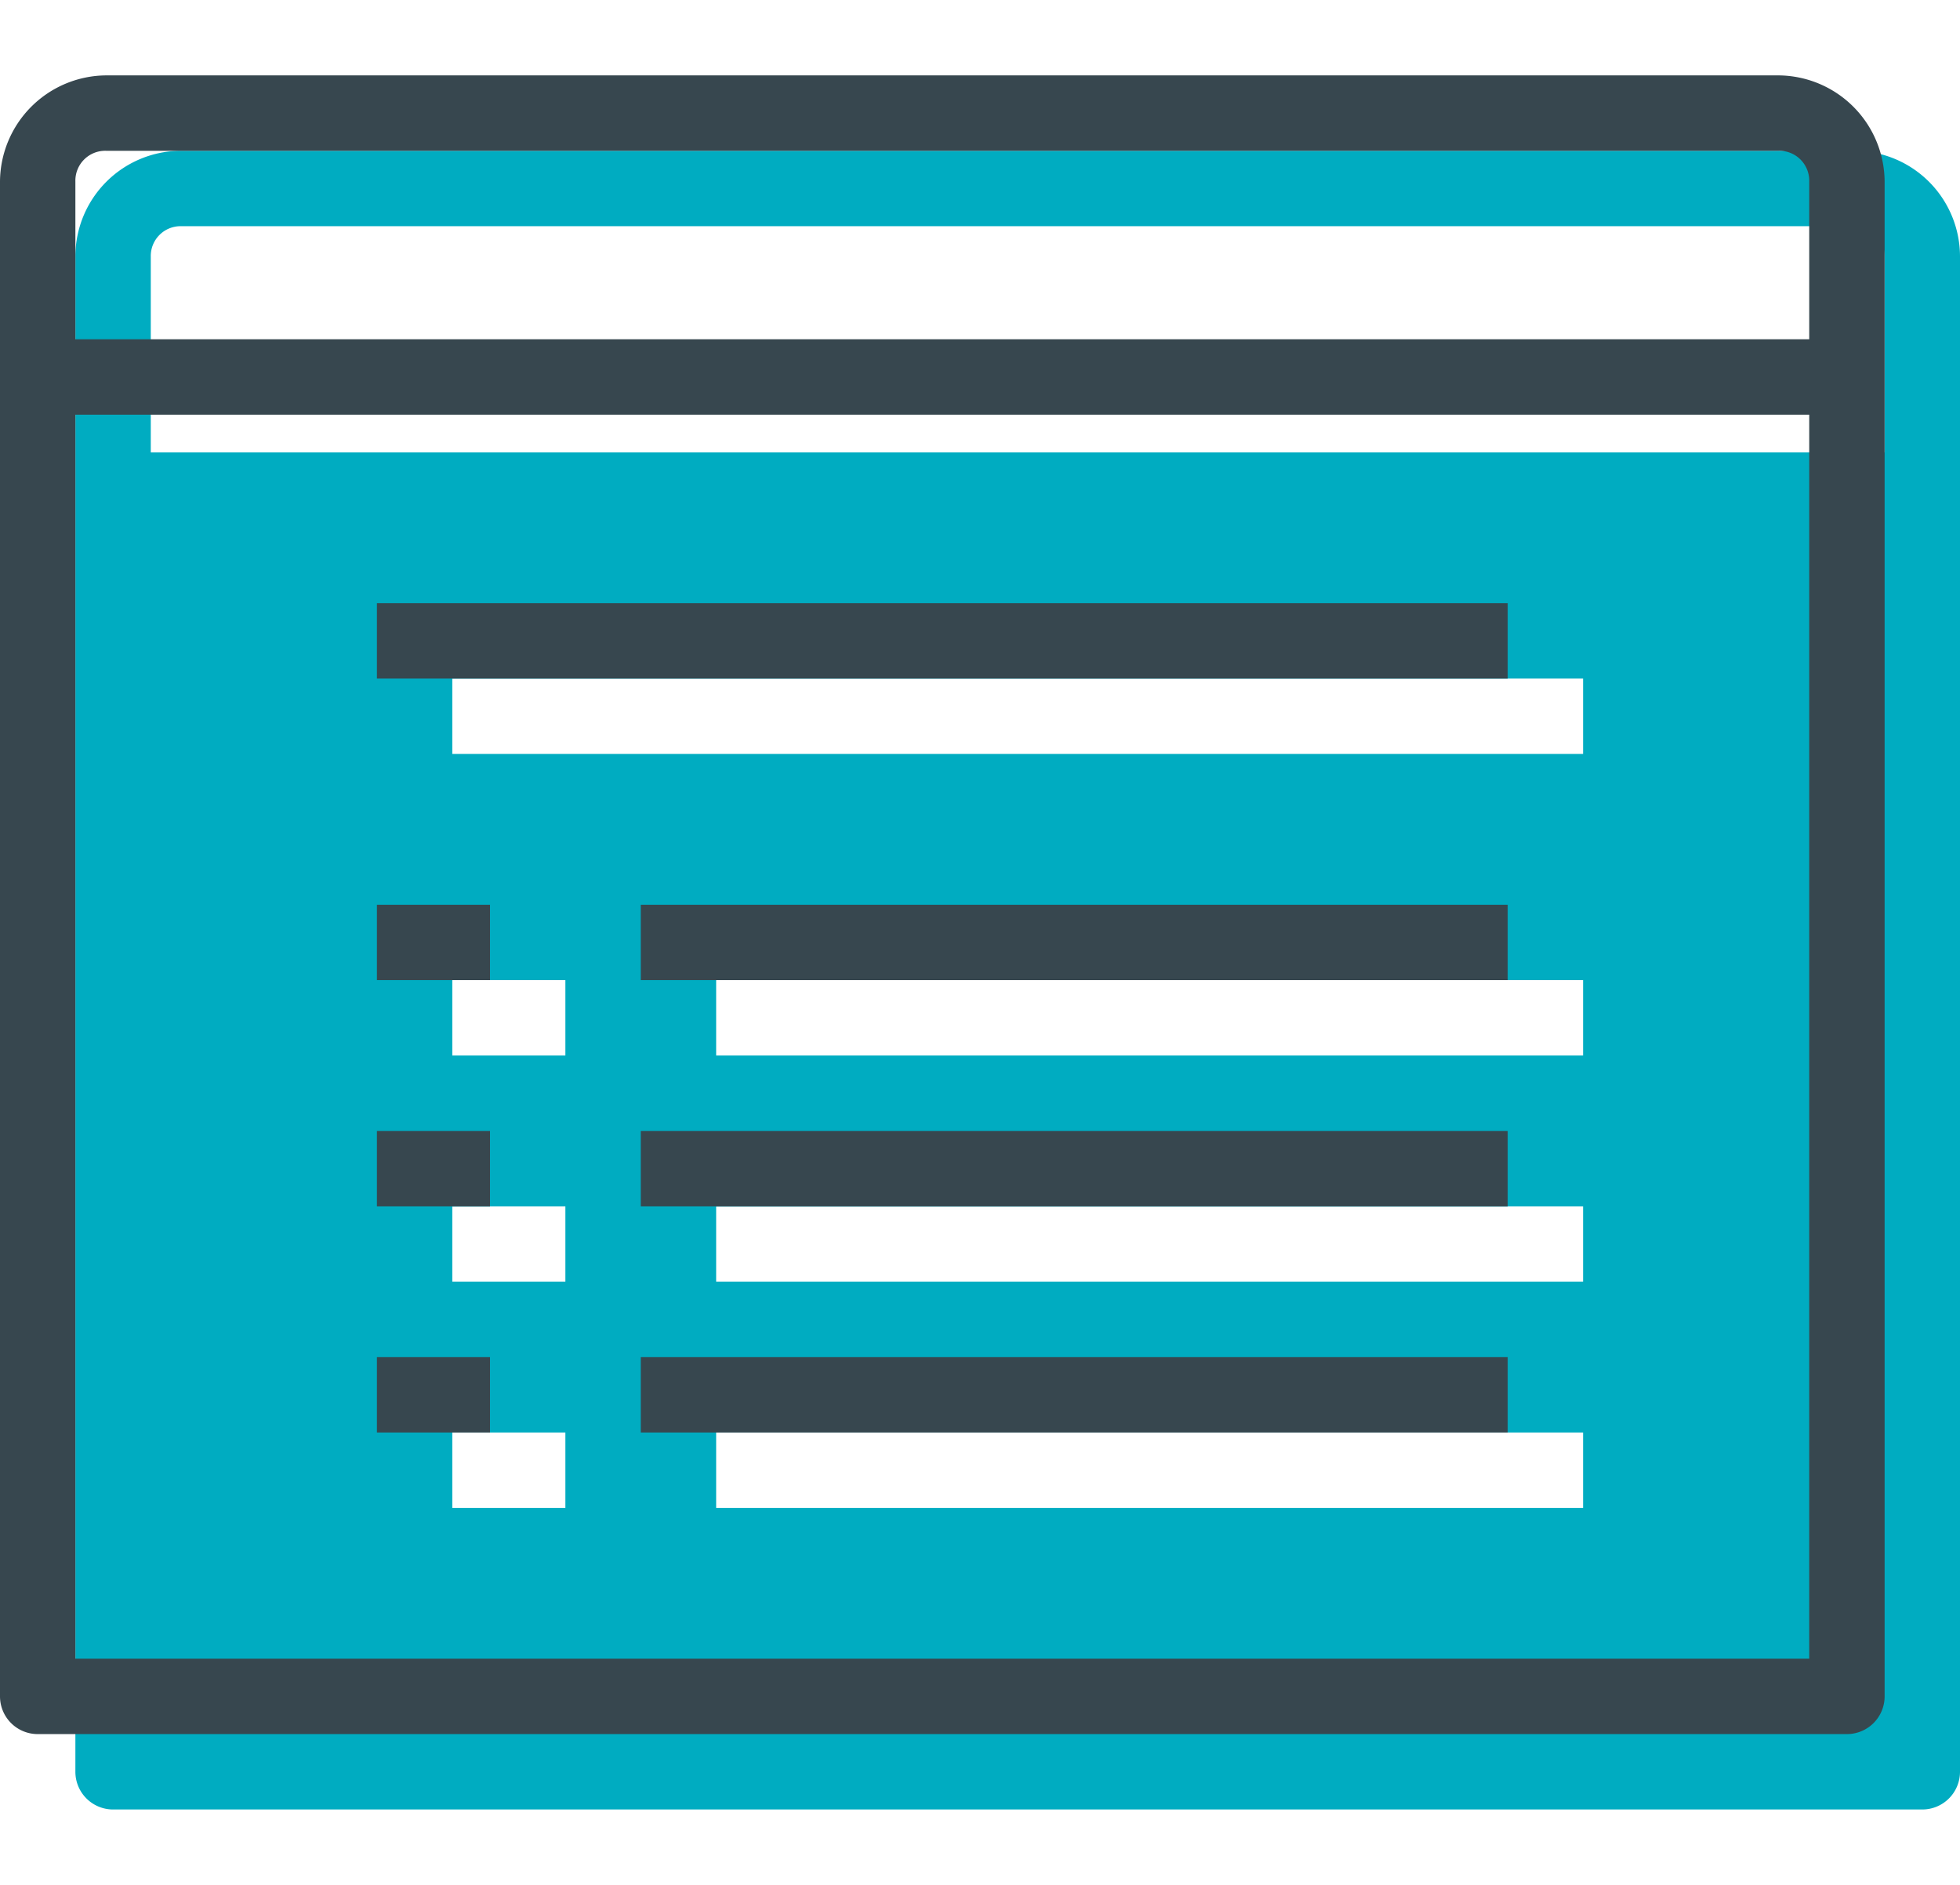 <svg xmlns="http://www.w3.org/2000/svg" width="52" height="50" viewBox="0 0 52 50"><defs><style>.a{fill:#00acc1;}.b{fill:#37474f;}</style></defs><title>TableList</title><path class="a" d="M49.2,4H4.8A2.805,2.805,0,0,0,2,6.8V47a1,1,0,0,0,1,1H51a1,1,0,0,0,1-1V6.8A2.806,2.806,0,0,0,49.2,4ZM15,40H12V38h3Zm0-6H12V32h3Zm0-6H12V26h3ZM42,40H19V38H42Zm0-6H19V32H42Zm0-6H19V26H42Zm0-8H12V18H42Zm8-8H4V6.8A.791.791,0,0,1,4.8,6H49.2a.792.792,0,0,1,.8.8Z"/><path class="b" d="M2.815,2A2.835,2.835,0,0,0,0,4.812v5a.653.653,0,0,0,0,.125V45a1,1,0,0,0,1,1H49a1,1,0,0,0,1-1V4.812A2.835,2.835,0,0,0,47.189,2Zm0,2H47.189A.793.793,0,0,1,48,4.812V9H2V4.812A.792.792,0,0,1,2.815,4ZM2,11H48V44H2Zm8,5v2H40V16Zm0,8v2h3V24Zm7,0v2H40V24Zm-7,6v2h3V30Zm7,0v2H40V30Zm-7,6v2h3V36Zm7,0v2H40V36Z"/></svg>